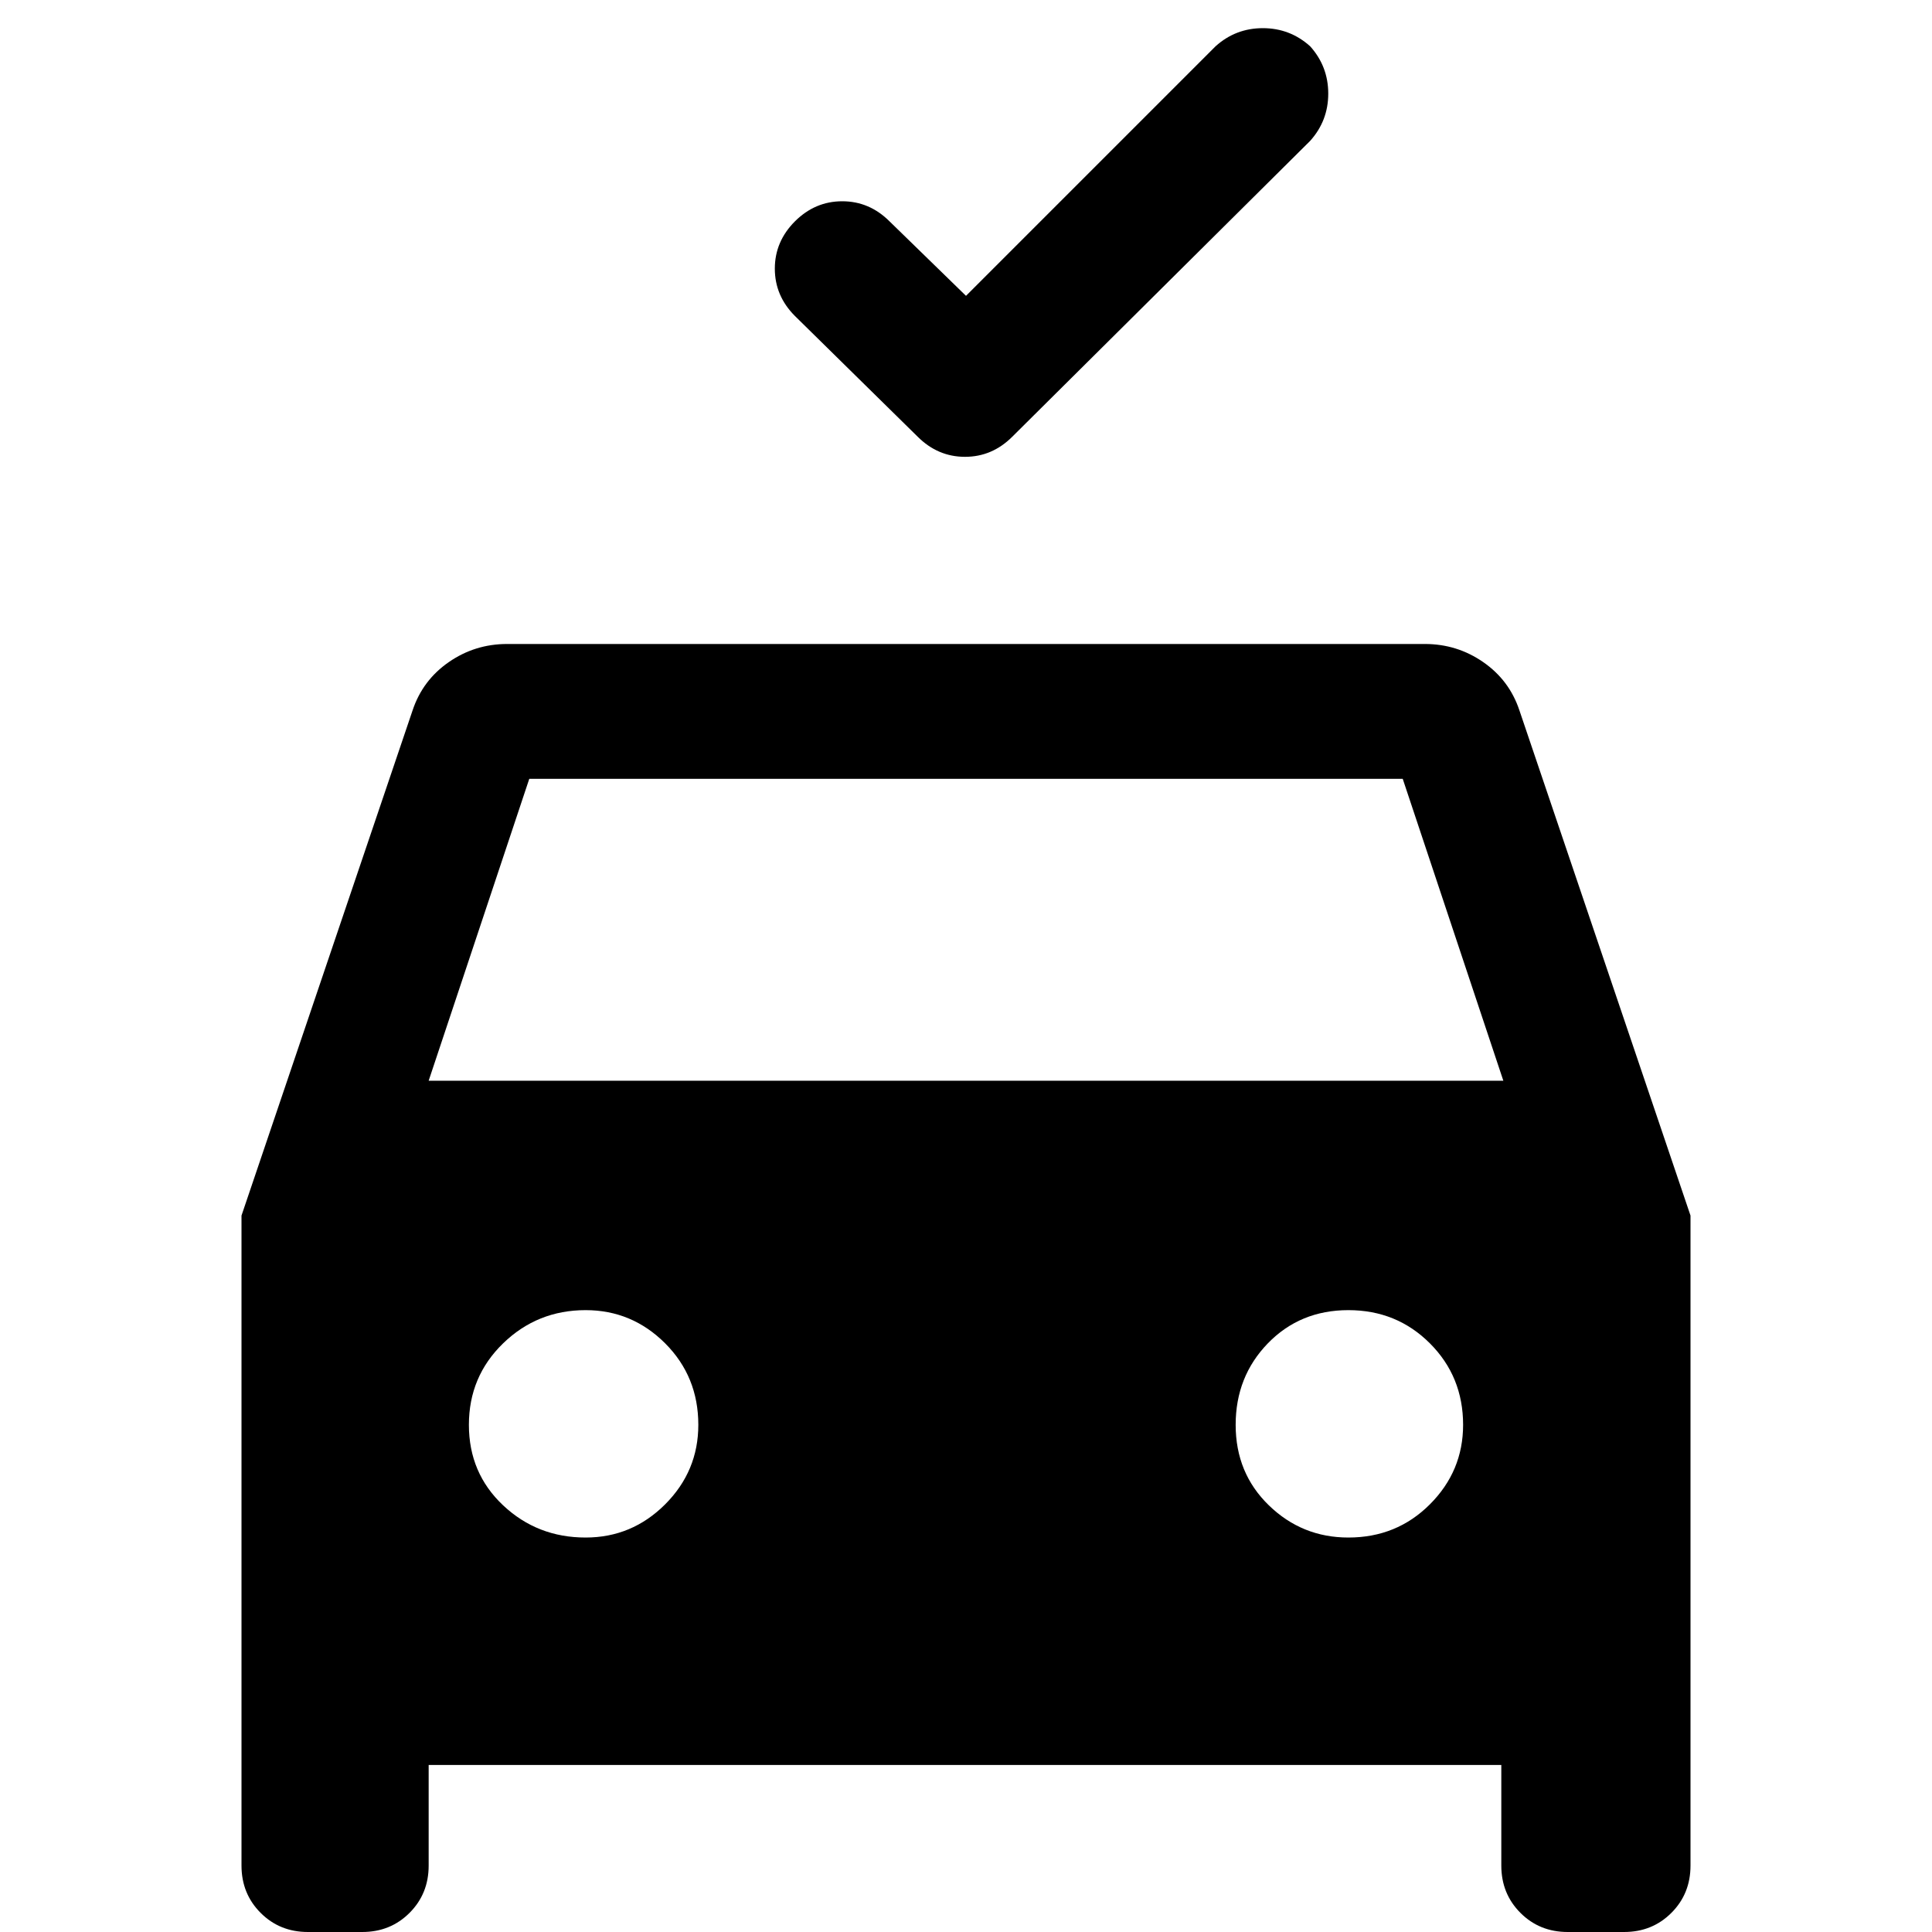 <svg xmlns="http://www.w3.org/2000/svg" height="40" width="40"><path d="M20 6.125 25.167.958q.416-.375.979-.375.562 0 .979.375.375.417.375.98 0 .562-.375.979l-6.167 6.125q-.416.416-.979.416-.562 0-.979-.416l-2.542-2.5q-.416-.417-.416-.98 0-.562.416-.979.417-.416.98-.416.562 0 .979.416ZM8.875 36.542v2.083q0 .583-.396.979T7.5 40H6.375q-.583 0-.979-.396T5 38.625V25.167l3.542-10.459q.208-.625.75-1 .541-.375 1.208-.375h19q.667 0 1.208.375.542.375.75 1L35 25.167v13.458q0 .583-.396.979t-.979.396h-1.167q-.583 0-.979-.396t-.396-.979v-2.083Zm0-14.167h22.25l-2.083-6.25H10.958Zm3.25 9.458q.958 0 1.646-.687.687-.688.687-1.646 0-1-.687-1.688-.688-.687-1.646-.687-1 0-1.708.687-.709.688-.709 1.688t.709 1.667q.708.666 1.708.666Zm15.792 0q1 0 1.687-.687.688-.688.688-1.646 0-1-.688-1.688-.687-.687-1.687-.687t-1.667.687q-.667.688-.667 1.688t.688 1.667q.687.666 1.646.666Z"/></svg>